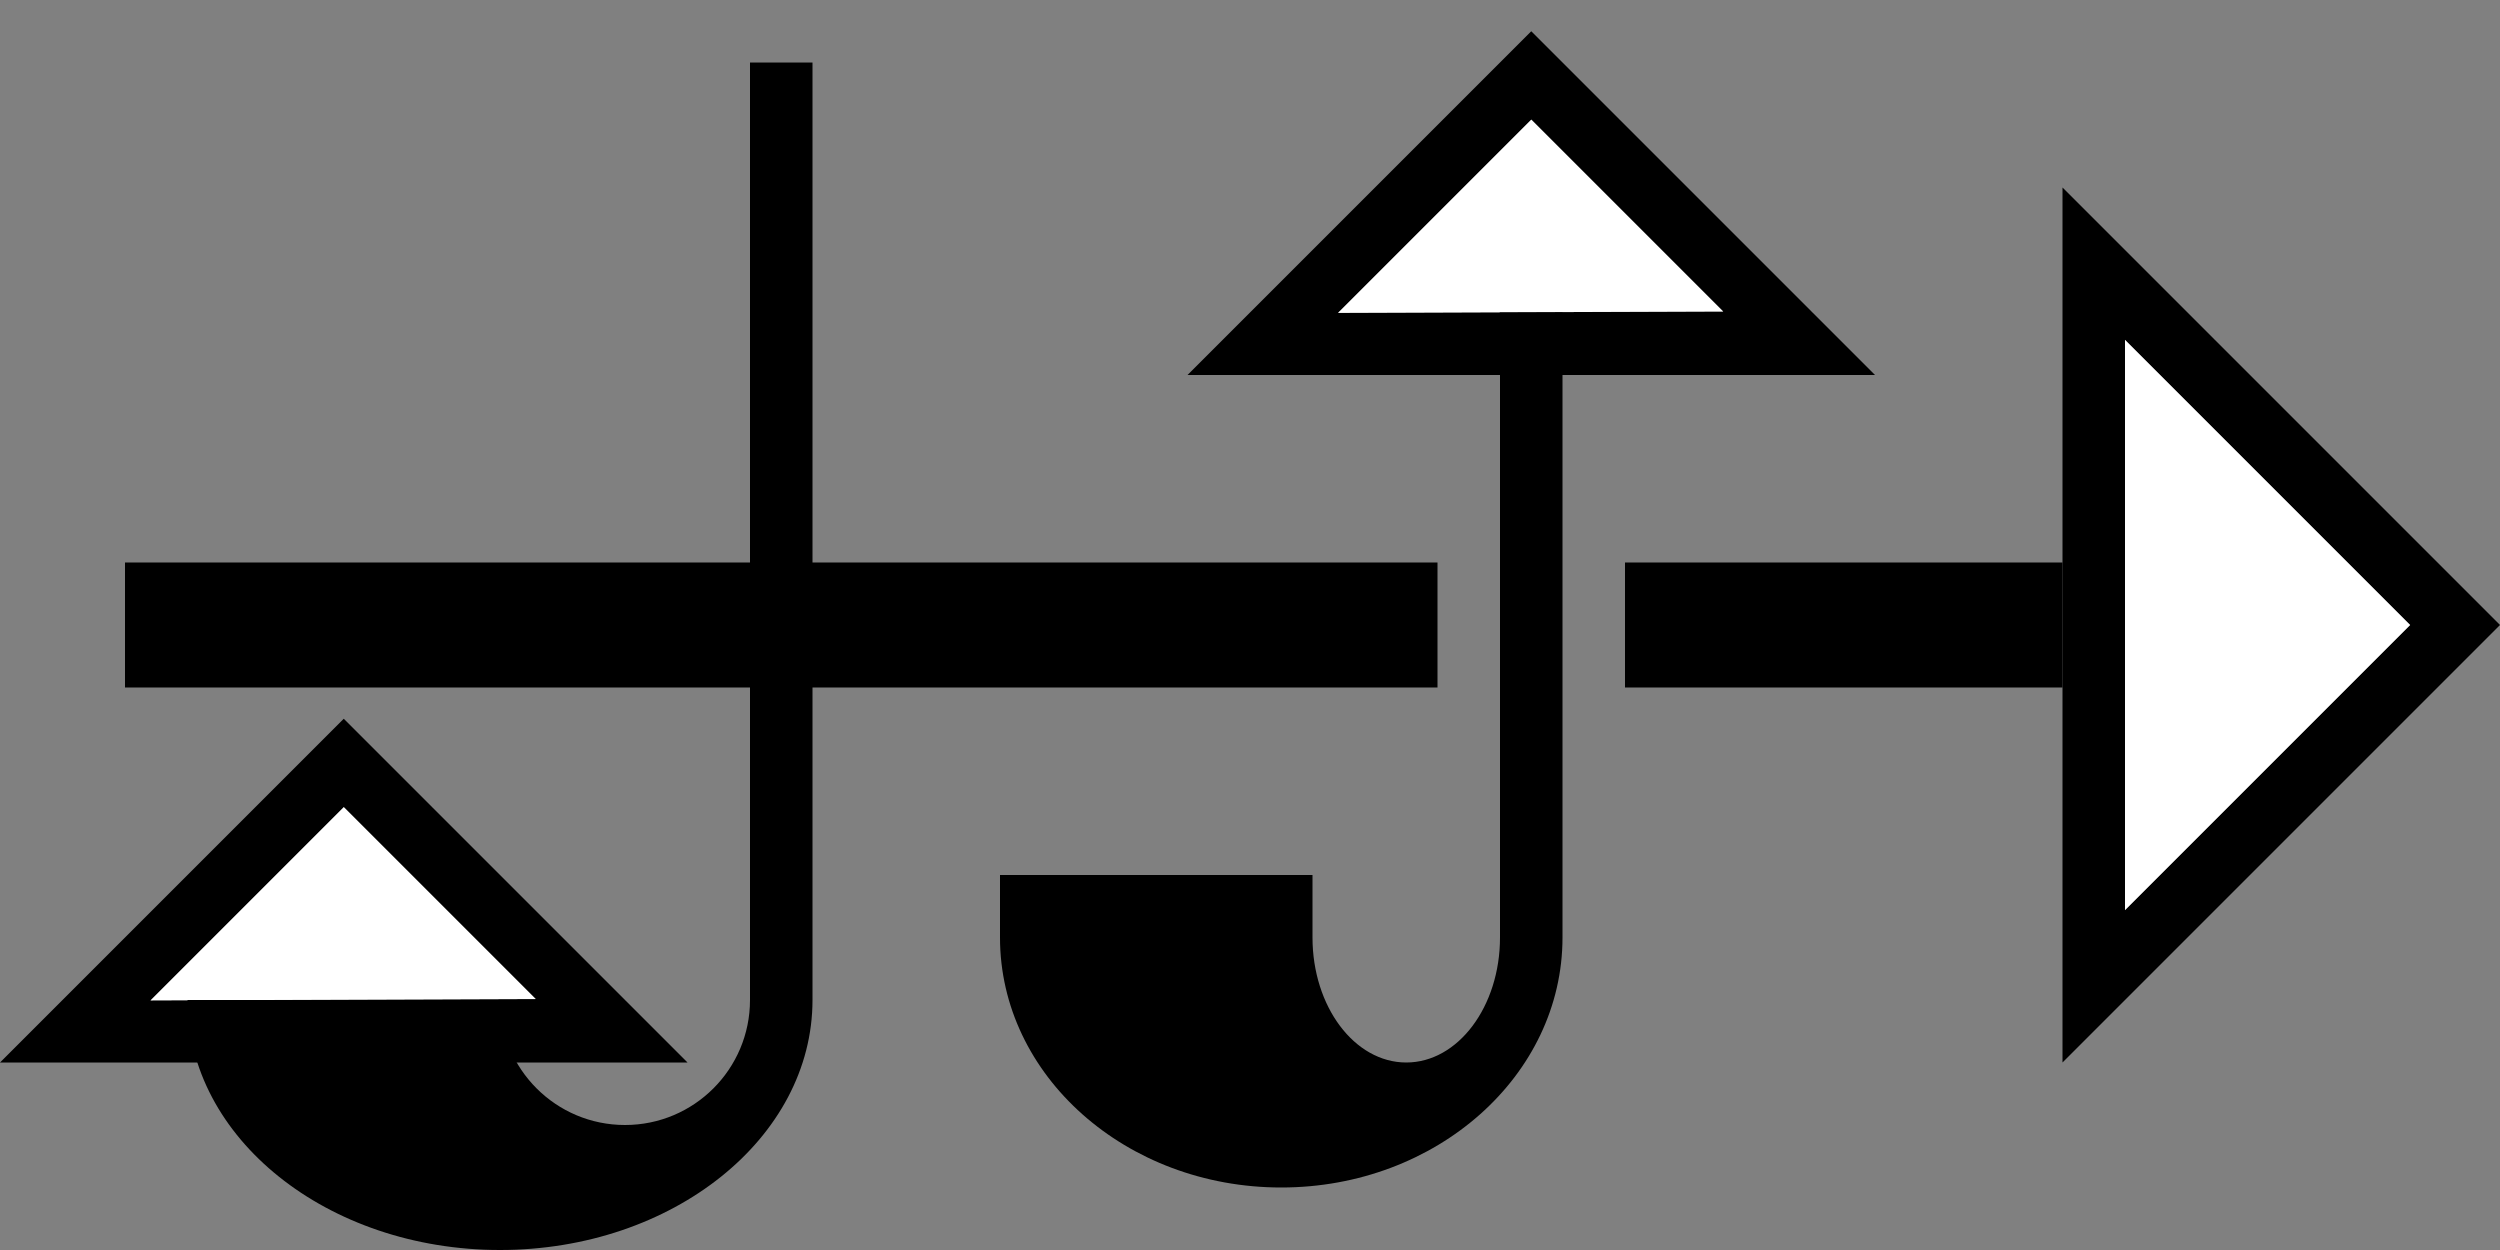 <?xml version="1.0" encoding="UTF-8" standalone="no"?>
<svg
   xmlns:dc="http://purl.org/dc/elements/1.1/"
   xmlns:cc="http://creativecommons.org/ns#"
   xmlns:rdf="http://www.w3.org/1999/02/22-rdf-syntax-ns#"
   xmlns:svg="http://www.w3.org/2000/svg"
   xmlns="http://www.w3.org/2000/svg"
   xmlns:sodipodi="http://sodipodi.sourceforge.net/DTD/sodipodi-0.dtd"
   xmlns:inkscape="http://www.inkscape.org/namespaces/inkscape"
   version="1.0"
   width="40"
   height="20"
   id="svg2"
   inkscape:version="0.47 r22583"
   sodipodi:docname="02-05-017-01-02-07.svg">
  <rect width="100%" height="100%" fill="#808080" stroke="none"/>
  <defs
     id="defs16">
    <inkscape:perspective
       sodipodi:type="inkscape:persp3d"
       inkscape:vp_x="0 : 23 : 1"
       inkscape:vp_y="0 : 1000 : 0"
       inkscape:vp_z="36 : 23 : 1"
       inkscape:persp3d-origin="18 : 15.333333 : 1"
       id="perspective18" />
  </defs>
  <sodipodi:namedview
     pagecolor="#ffffff"
     bordercolor="#666666"
     borderopacity="1"
     objecttolerance="10"
     gridtolerance="10"
     guidetolerance="10"
     inkscape:pageopacity="0"
     inkscape:pageshadow="2"
     inkscape:window-width="964"
     inkscape:window-height="721"
     id="namedview14"
     showgrid="true"
     inkscape:zoom="16.356068"
     inkscape:cx="19.997266"
     inkscape:cy="10.000255"
     inkscape:window-x="365"
     inkscape:window-y="0"
     inkscape:window-maximized="0"
     inkscape:current-layer="svg2"
     showborder="true">
    <inkscape:grid
       type="xygrid"
       id="grid2824"
       empspacing="5"
       visible="true"
       enabled="true"
       snapvisiblegridlinesonly="true" />
  </sodipodi:namedview>
  <path
     style="fill:#000000;fill-opacity:1;stroke:none"
     d="m 2,9 0,2 21,0 0,-2 -21,0 z m 24,0 0,2 7,0 0,-2 -7,0 z"
     id="path2833" />
  <path
     style="fill:#000000;fill-opacity:1;stroke:none"
     d="M 19,6 30,6 24.5,0.5 19,6 z M 21.408,5.006 24.5,1.914 l 3.07,3.07 -6.163,0.022 z"
     id="path2964" />
  <path
     style="fill:#000000;fill-opacity:1;stroke:none"
     d="m 33,17 7,-7 -7,-7 0,14 z M 34,14.562 34,5.438 38.562,10 34,14.562 z"
     id="path2997" />
  <path
     style="fill:#ffffff;fill-opacity:1;stroke:none"
     d="M 34,14.562 38.562,10 34,5.438 l 0,9.125 z"
     id="path2966" />
  <path
     style="fill:#ffffff;fill-opacity:1;stroke:none"
     d="m 21.408,5.006 6.163,-0.022 -3.07,-3.07 -3.092,3.092 z"
     id="path2863" />
  <path
     style="fill:#000000;fill-opacity:1;stroke:none"
     d="m 24,5 0,10 c 0,1.105 -0.672,2 -1.5,2 C 21.672,17 21,16.105 21,15 l 0,-1 -5,0 0,1 c 0,2.209 2.015,4 4.5,4 2.485,0 4.5,-1.791 4.5,-4 L 25,5 24,5 z"
     id="path2928" />
  <path
     id="path3233"
     d="M 0,17 11,17 5.5,11.5 0,17 z M 2.408,16.006 5.5,12.914 l 3.07,3.07 -6.163,0.022 z"
     style="fill:#000000;fill-opacity:1;stroke:none" />
  <path
     id="path3235"
     d="m 2.408,16.006 6.163,-0.022 -3.07,-3.07 -3.092,3.092 z"
     style="fill:#ffffff;fill-opacity:1;stroke:none" />
  <path
     id="path3237"
     d="m 12,1 0,15 c 0,1.105 -0.895,2 -2,2 -1.105,0 -2,-0.895 -2,-2 l -5,0 c 0,2.209 2.239,4 5,4 2.761,0 5,-1.791 5,-4 L 13,1 12,1 z"
     style="fill:#000000;fill-opacity:1;stroke:none" />
</svg>
